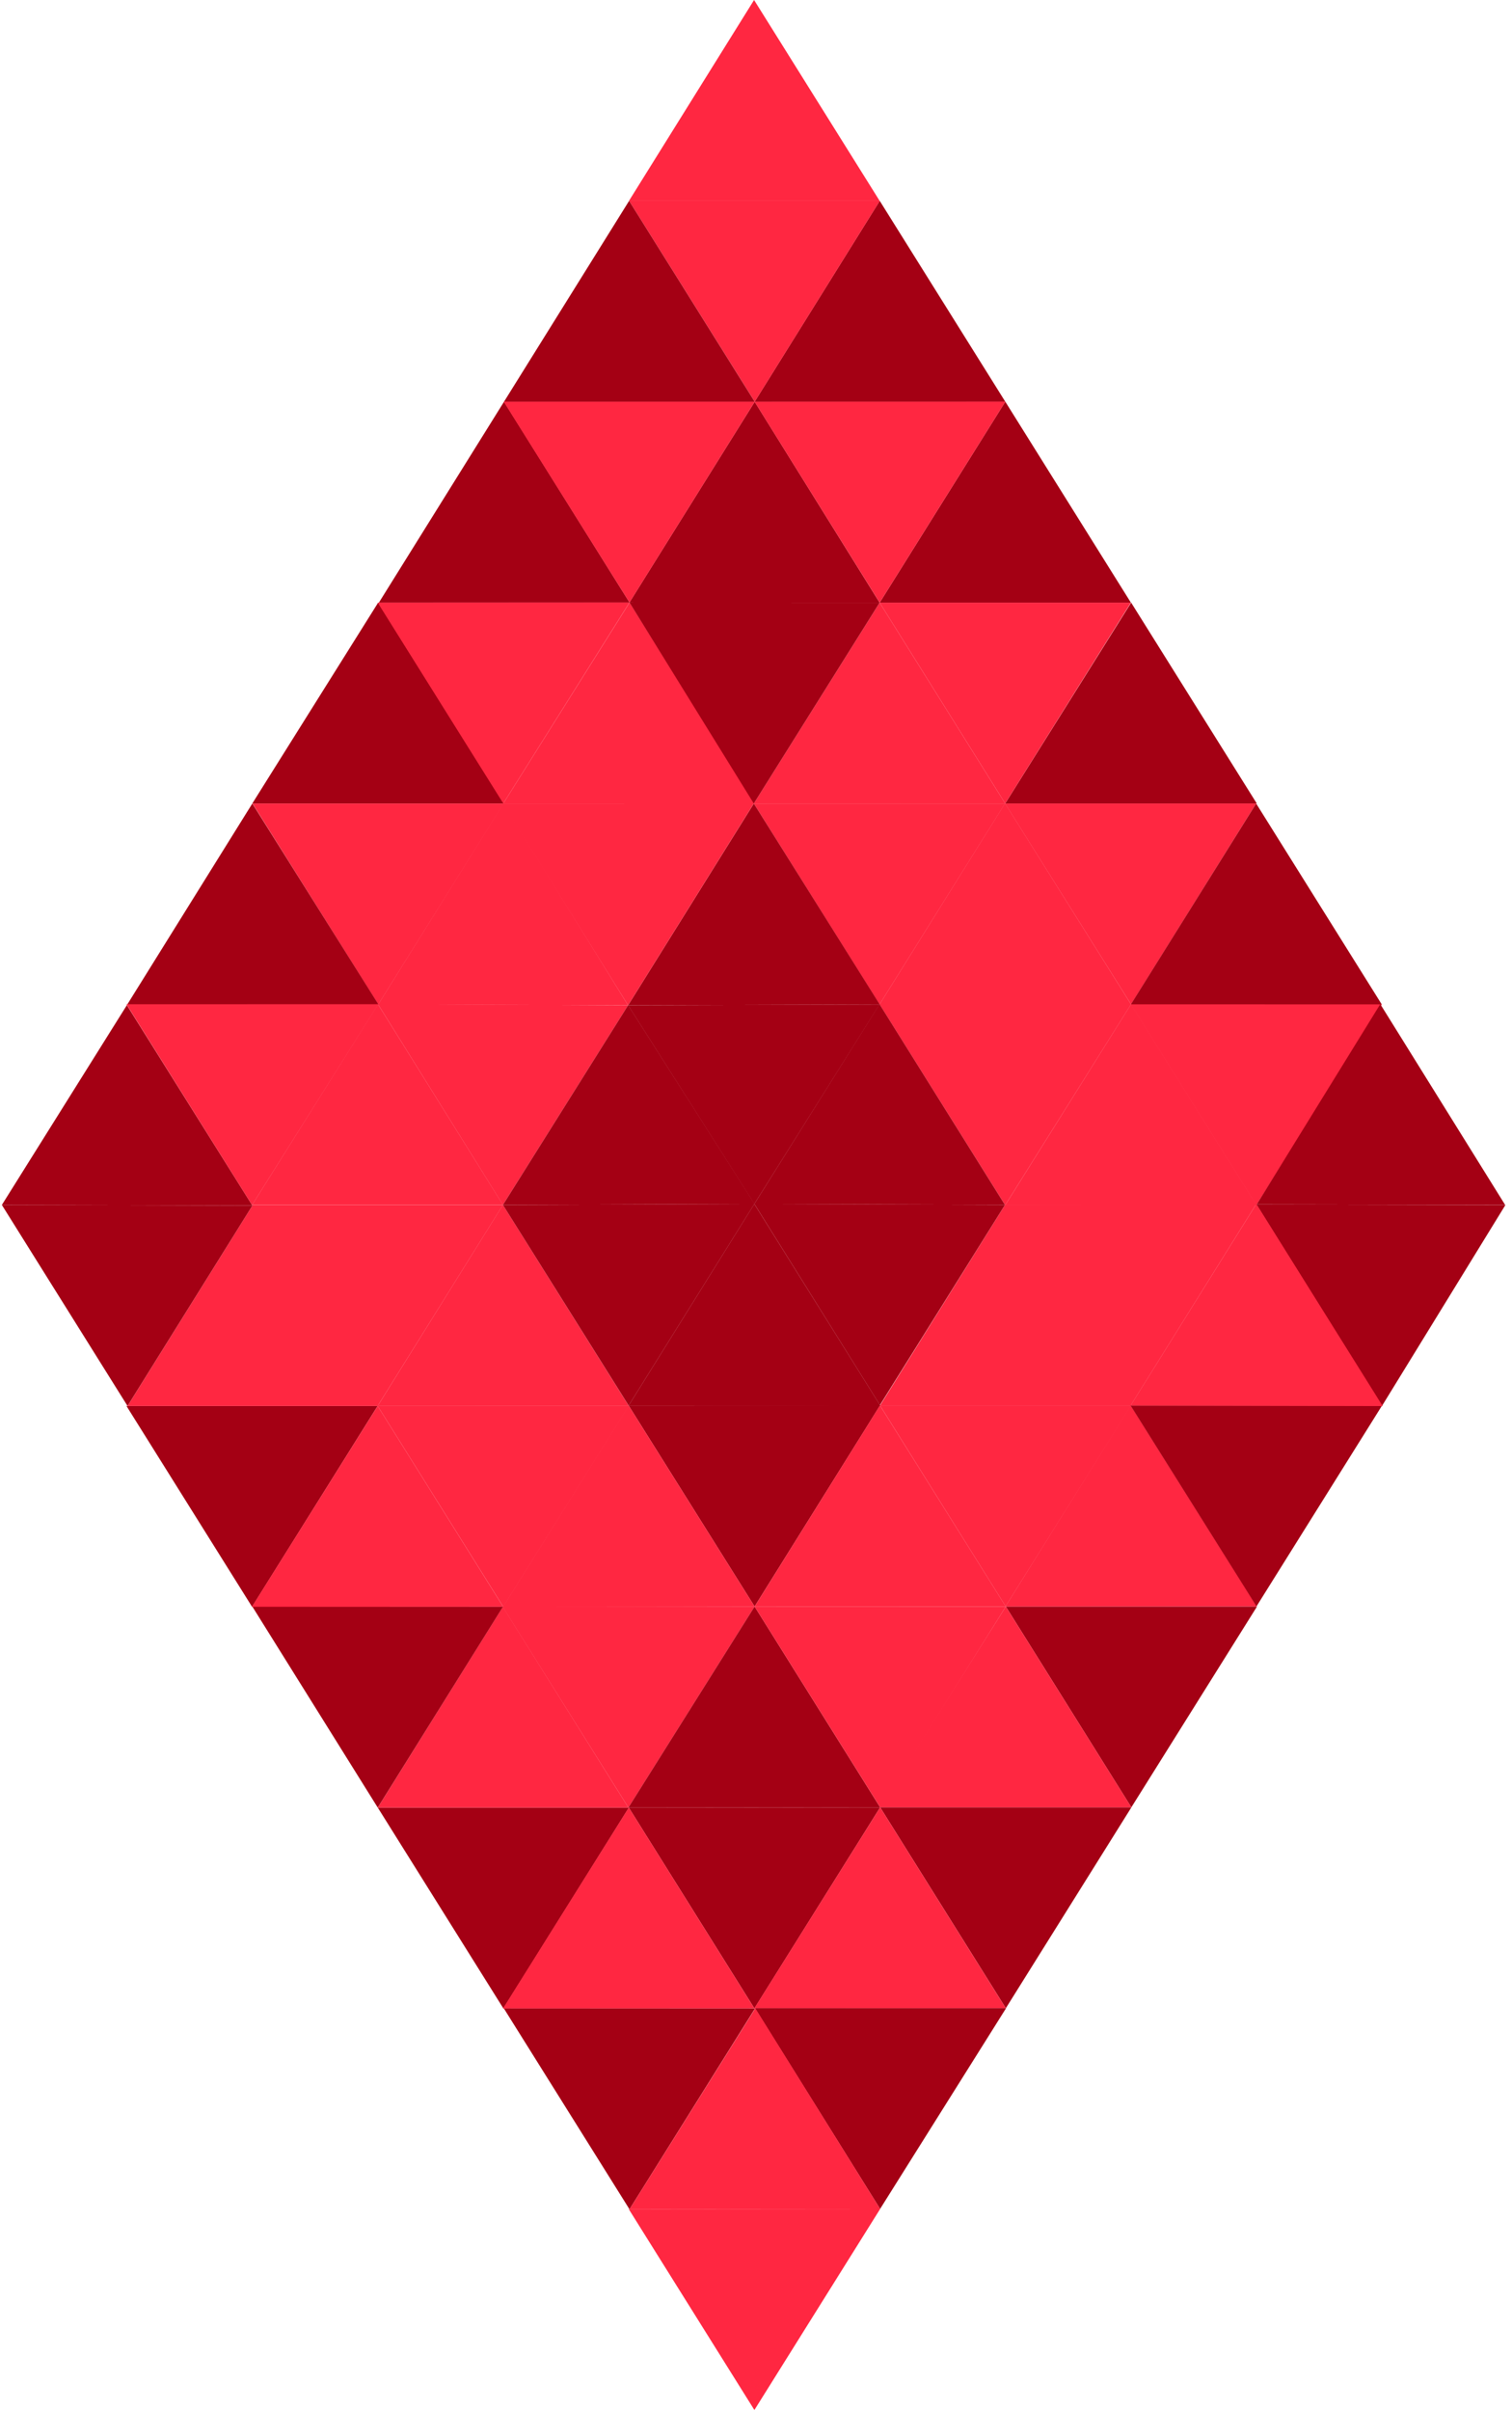 <svg width="202" height="322" viewBox="0 0 202 322" fill="none" xmlns="http://www.w3.org/2000/svg">
<path d="M84.112 80.469L67.336 53.647L50.625 80.469H84.112Z" fill="#A40014"/>
<path d="M117.518 80.484L100.825 53.652L84.082 80.474L117.518 80.484Z" fill="#A40014"/>
<path d="M117.516 26.822L100.742 0L84.031 26.822H117.516Z" fill="#FF2741"/>
<path d="M151.087 80.486L134.306 53.642L117.52 80.486H151.087Z" fill="#A40014"/>
<path d="M134.305 53.646L117.531 26.824L100.82 53.646H134.305Z" fill="#A40014"/>
<path d="M100.84 53.634L84.1 80.458L67.285 53.634H100.84Z" fill="#FF2741"/>
<path d="M134.31 53.642L117.524 80.484L100.812 53.649L134.31 53.642Z" fill="#FF2741"/>
<path d="M134.301 107.32L117.52 80.483L100.703 107.31L134.301 107.32Z" fill="#FF2741"/>
<path d="M67.301 107.305L50.52 80.483L33.703 107.31L67.301 107.305Z" fill="#A40014"/>
<path d="M100.832 107.305L84.11 80.46L67.234 107.31L100.832 107.305Z" fill="#FF2741"/>
<path d="M167.902 107.305L151.12 80.483L134.289 107.31L167.902 107.305Z" fill="#A40014"/>
<path d="M134.269 107.311L117.507 134.143L100.711 107.311H134.269Z" fill="#FF2741"/>
<path d="M151.077 80.483L134.29 107.305L117.52 80.483H151.077Z" fill="#FF2741"/>
<path d="M117.537 26.824L100.828 53.646L84.047 26.824H117.537Z" fill="#FF2741"/>
<path d="M117.519 80.484L100.707 107.311L84.102 80.471L117.519 80.484Z" fill="#A40014"/>
<path d="M117.538 134.151L100.71 107.309L83.91 134.254L117.538 134.151Z" fill="#A40014"/>
<path d="M117.508 134.143L100.779 160.784L83.91 134.253L117.508 134.143Z" fill="#A40014"/>
<path d="M117.653 187.782L100.773 160.784L83.984 187.709L117.653 187.782Z" fill="#A40014"/>
<path d="M117.572 187.699L100.813 214.551L83.984 187.709L117.572 187.699Z" fill="#A40014"/>
<path d="M184.618 134.128L167.844 160.95L151.062 134.128H184.618Z" fill="#FF2741"/>
<path d="M83.91 134.253L67.245 107.306L50.523 134.135L83.91 134.253Z" fill="#FF2741"/>
<path d="M83.911 134.253L67.188 160.914L50.484 134.095L83.911 134.253Z" fill="#FF2741"/>
<path d="M100.707 107.3L83.909 134.253L67.152 107.31L100.707 107.3Z" fill="#FF2741"/>
<path d="M67.293 107.311L50.535 134.143L33.738 107.311H67.293Z" fill="#FF2741"/>
<path d="M50.566 134.151L33.709 107.309L16.938 134.254L50.566 134.151Z" fill="#A40014"/>
<path d="M100.823 160.792L83.919 134.238L67.188 160.915L100.823 160.792Z" fill="#A40014"/>
<path d="M33.719 161L16.949 134.238L0.25 160.915L33.719 161Z" fill="#A40014"/>
<path d="M50.543 134.112L33.676 160.939L16.895 134.117L50.543 134.112Z" fill="#FF2741"/>
<path d="M50.452 187.767L33.676 214.589L16.895 187.767H50.452Z" fill="#A40014"/>
<path d="M67.205 160.917L50.499 134.115L33.68 160.917H67.205Z" fill="#FF2741"/>
<path d="M167.821 107.306L151.102 134.128L134.266 107.306H167.821Z" fill="#FF2741"/>
<path d="M151.108 134.133L134.267 107.275L117.508 134.128L151.108 134.133Z" fill="#FF2741"/>
<path d="M184.596 134.133L167.82 107.311L151.086 134.128L184.596 134.133Z" fill="#A40014"/>
<path d="M151.103 134.128L134.289 160.95L117.508 134.128H151.103Z" fill="#FF2741"/>
<path d="M201.124 160.919L184.625 187.772L167.844 160.85L201.124 160.919Z" fill="#A40014"/>
<path d="M134.255 160.9L117.5 134.101L100.766 160.795L134.255 160.9Z" fill="#A40014"/>
<path d="M201.08 160.912L184.404 134.1L167.898 160.85L201.08 160.912Z" fill="#A40014"/>
<path d="M84.008 187.766L67.187 160.909L50.453 187.766H84.008Z" fill="#FF2741"/>
<path d="M50.598 187.766L33.777 160.909L17.043 187.766H50.598Z" fill="#FF2741"/>
<path d="M84.011 187.767L67.234 214.587L50.453 187.765L84.011 187.767Z" fill="#FF2741"/>
<path d="M67.23 214.589L50.456 187.767L33.645 214.606L67.23 214.589Z" fill="#FF2741"/>
<path d="M100.815 214.551L83.988 187.714L67.199 214.579L100.815 214.551Z" fill="#FF2741"/>
<path d="M100.818 214.548L83.954 241.405L67.109 214.521L100.818 214.548Z" fill="#FF2741"/>
<path d="M117.587 241.371L100.813 214.549L83.949 241.406L117.587 241.371Z" fill="#A40014"/>
<path d="M151.124 187.702L134.348 214.524L117.566 187.702H151.124Z" fill="#FF2741"/>
<path d="M134.375 214.551L117.591 241.37L100.812 214.551H134.375Z" fill="#FF2741"/>
<path d="M167.933 214.551L151.146 241.37L134.375 214.551H167.933Z" fill="#A40014"/>
<path d="M134.37 214.549L117.561 187.699L100.809 214.56L134.37 214.549Z" fill="#FF2741"/>
<path d="M167.908 214.531L151.06 187.709L134.32 214.549L167.908 214.531Z" fill="#FF2741"/>
<path d="M184.64 187.709L167.866 214.531L151.039 187.709H184.64Z" fill="#A40014"/>
<path d="M151.151 241.375L134.375 214.551L117.473 241.375H151.151Z" fill="#FF2741"/>
<path d="M117.589 241.37L100.785 268.225L84.004 241.4L117.589 241.37Z" fill="#A40014"/>
<path d="M117.589 295L100.785 321.855L84.004 295.03L117.589 295Z" fill="#FF2741"/>
<path d="M84.024 241.403L67.25 268.225L50.469 241.403H84.024Z" fill="#A40014"/>
<path d="M100.783 268.226L84.009 241.401L67.195 268.243L100.783 268.226Z" fill="#FF2741"/>
<path d="M151.149 241.378L134.375 268.2L117.594 241.378H151.149Z" fill="#A40014"/>
<path d="M134.363 268.192L117.589 241.37L100.777 268.212L134.363 268.192Z" fill="#FF2741"/>
<path d="M167.877 160.932L151.101 134.11L134.289 160.95L167.877 160.932Z" fill="#FF2741"/>
<path d="M100.783 160.784L83.986 187.714L67.188 160.915L100.783 160.784Z" fill="#A40014"/>
<path d="M184.722 187.782L167.843 160.784L151.039 187.709L184.722 187.782Z" fill="#FF2741"/>
<path d="M151.129 187.702L134.308 160.845L117.574 187.699L151.129 187.702Z" fill="#FF2741"/>
<path d="M167.845 160.784L151.049 187.714L134.25 160.915L167.845 160.784Z" fill="#FF2741"/>
<path d="M134.27 160.9L117.559 187.644L100.777 160.784L134.27 160.9Z" fill="#A40014"/>
<path d="M67.195 160.92L50.454 187.767L33.66 160.92H67.195Z" fill="#FF2741"/>
<path d="M33.72 161L17.036 187.767L0.242 160.91L33.72 161Z" fill="#A40014"/>
<path d="M83.954 241.406L67.18 214.584L50.469 241.406H83.954Z" fill="#FF2741"/>
<path d="M134.413 268.19L117.58 295L100.855 268.19H134.413Z" fill="#A40014"/>
<path d="M100.872 268.228L84.098 295.05L67.316 268.228H100.872Z" fill="#A40014"/>
<path d="M117.58 295L100.909 268.211L84.098 295.051L117.58 295Z" fill="#FF2741"/>
<path d="M67.194 214.581L50.465 241.403L33.727 214.581H67.194Z" fill="#A40014"/>
<path d="M84.1 80.46L67.242 107.3L50.461 80.478L84.1 80.46Z" fill="#FF2741"/>
<path d="M100.823 53.646L84.047 26.824L67.336 53.646H100.823Z" fill="#A40014"/>
</svg>

